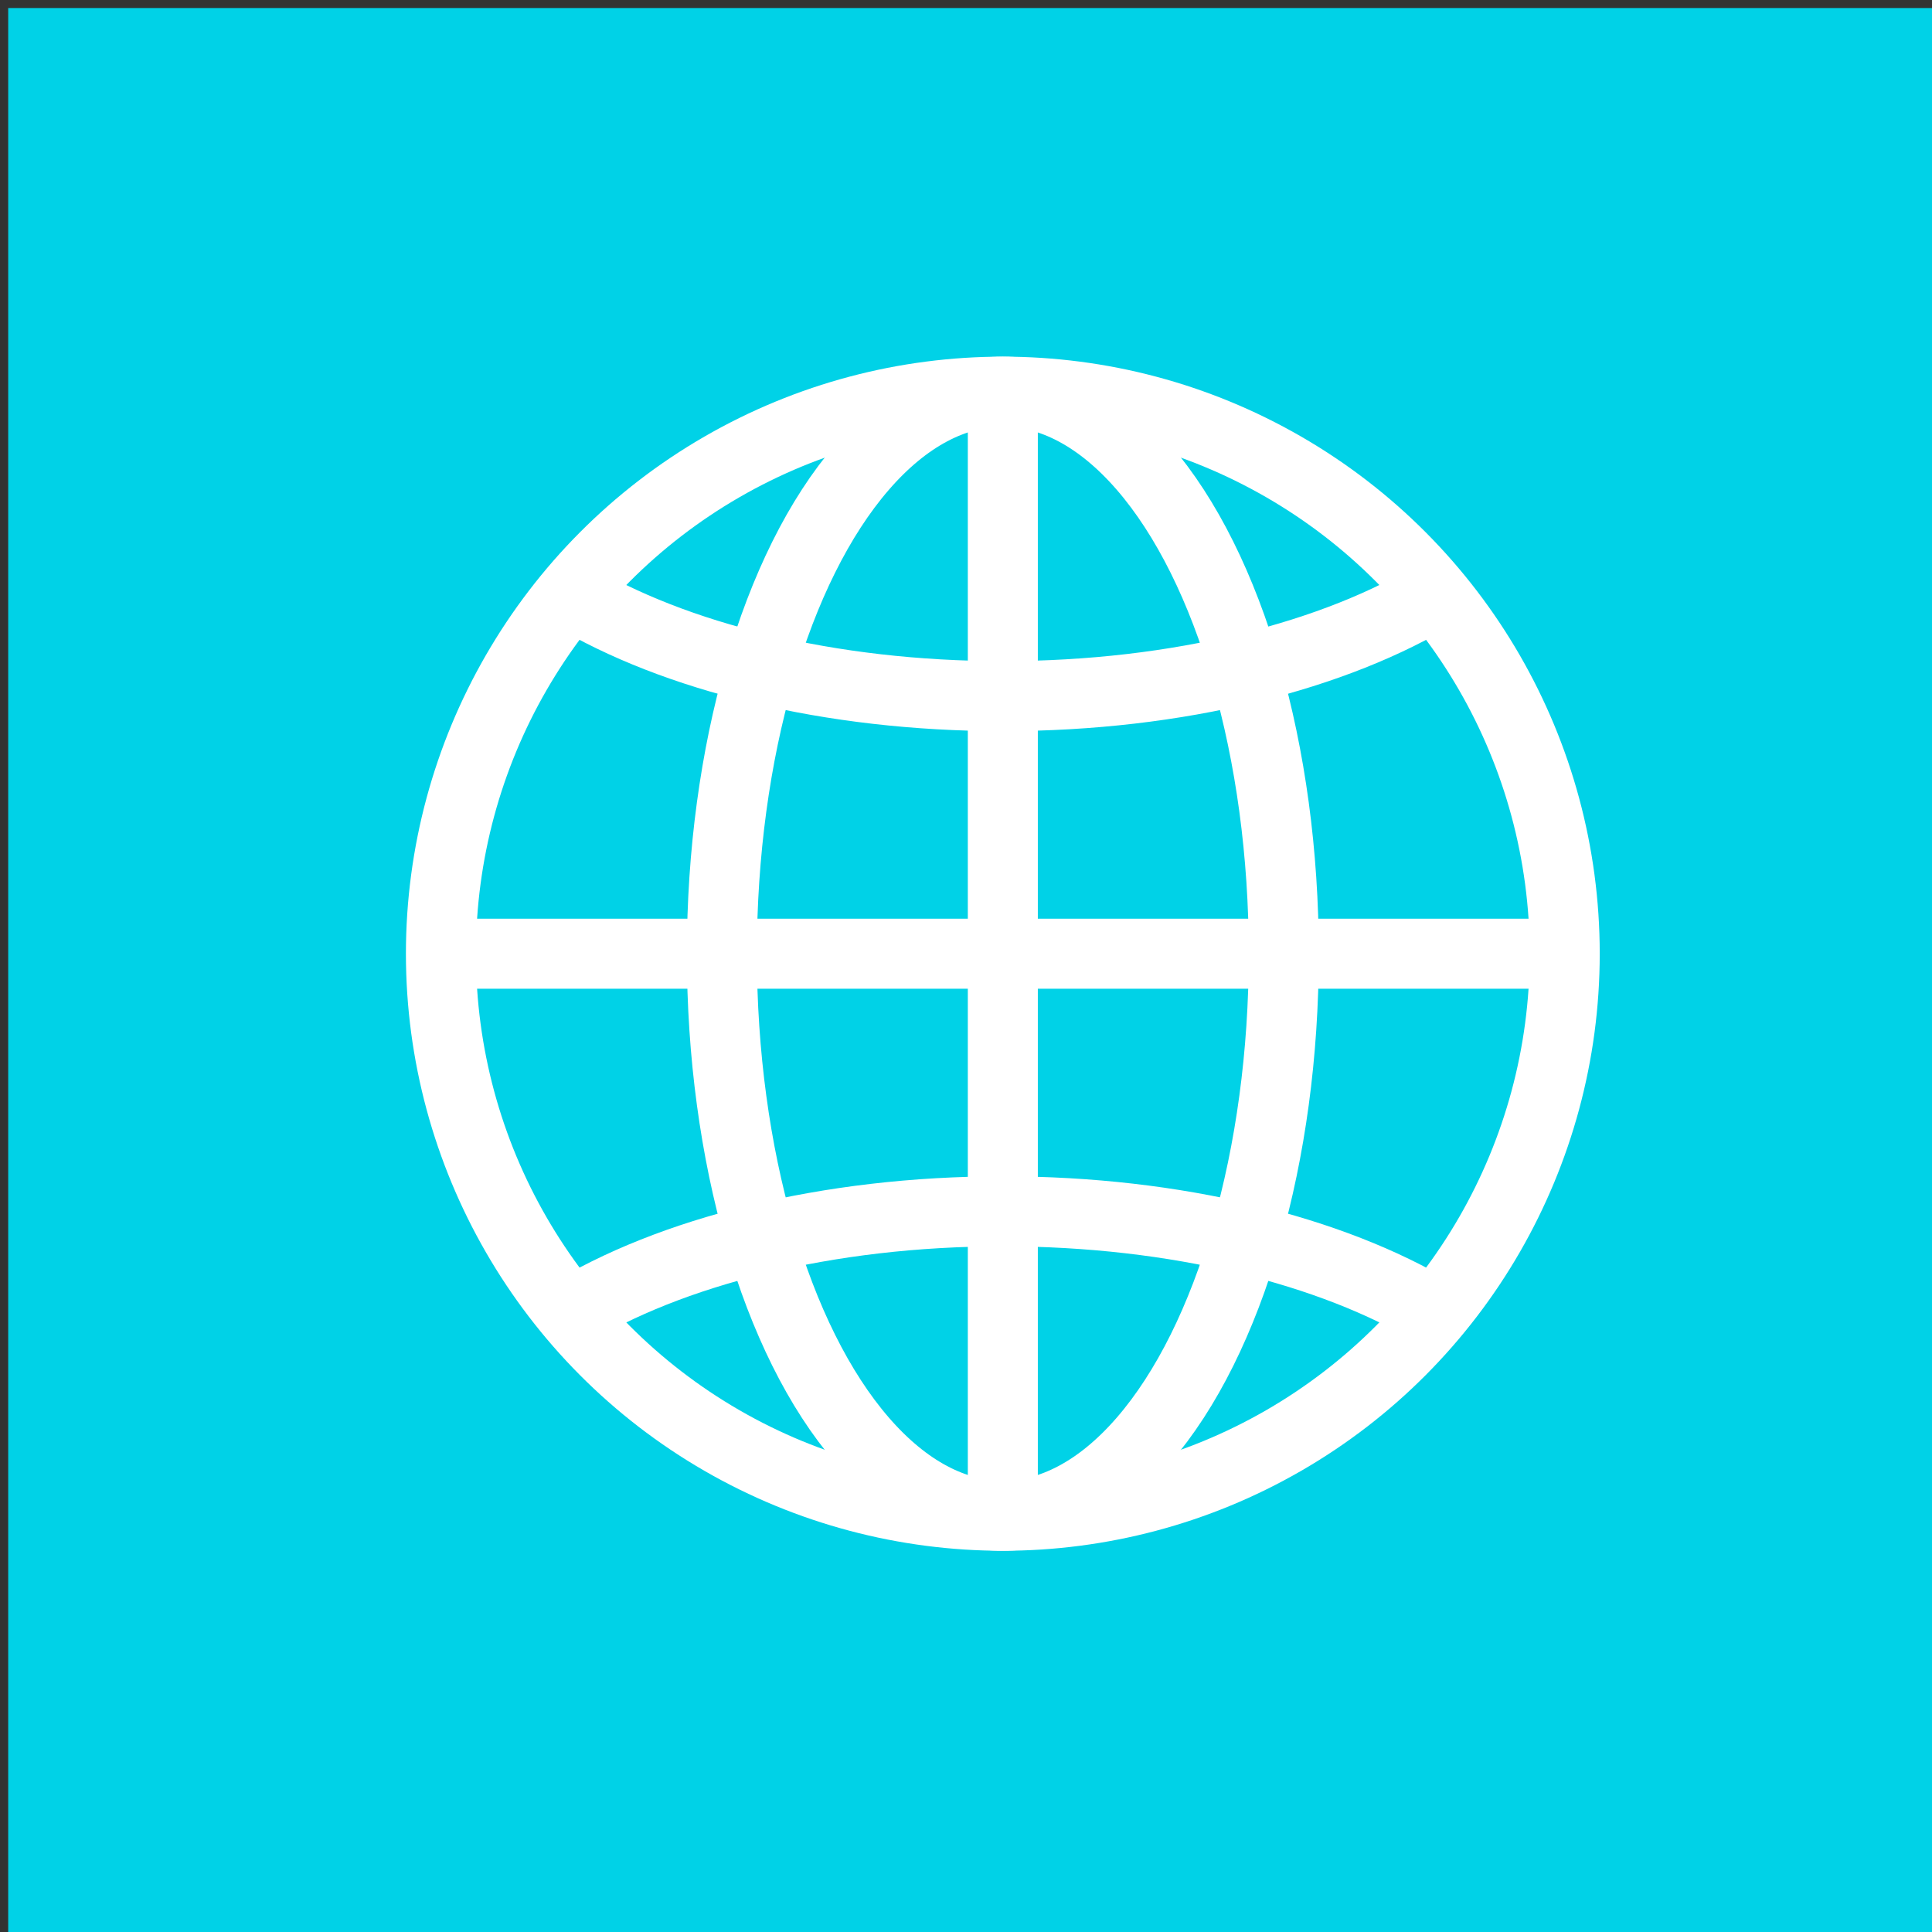 <svg xmlns="http://www.w3.org/2000/svg" height="50" width="50" xml:space="preserve"><rect width="100%" height="100%" fill="#333333" stroke="none"/><path style="fill:#00d2e7;fill-opacity:1" d="M.212.208h51.059v50.643H.212z"/><ellipse cx="25.953" cy="24.682" stroke-miterlimit="10" style="fill:#00d2e7;stroke:#fff;stroke-width:1.812;stroke-linecap:round;stroke-miterlimit:10;stroke-opacity:1;fill-opacity:0;stroke-dasharray:none" rx="14.542" ry="14.546" fill="none"/><ellipse cx="25.953" cy="24.682" rx="7.271" ry="14.546" stroke-miterlimit="10" style="fill:#00d2e7;stroke:#fff;stroke-width:1.812;stroke-linecap:round;stroke-miterlimit:10;stroke-opacity:1;fill-opacity:0;stroke-dasharray:none" fill="none"/><path d="M14.662 34.039c2.667-1.642 6.734-2.69 11.291-2.69 4.495 0 8.513 1.02 11.18 2.621M37.245 15.326c-2.667 1.641-6.734 2.69-11.292 2.69-4.494 0-8.512-1.02-11.18-2.622" stroke-miterlimit="10" style="fill:#00d2e7;fill-opacity:0;stroke:#fff;stroke-width:1.812;stroke-miterlimit:10;stroke-opacity:1;stroke-dasharray:none" fill="none"/><path stroke-miterlimit="10" style="fill:#00d2e7;stroke:#fff;stroke-width:1.812;stroke-miterlimit:10;stroke-opacity:1;fill-opacity:0;stroke-dasharray:none" fill="none" d="M11.411 24.682h29.085M25.953 10.136v29.092"/></svg>
